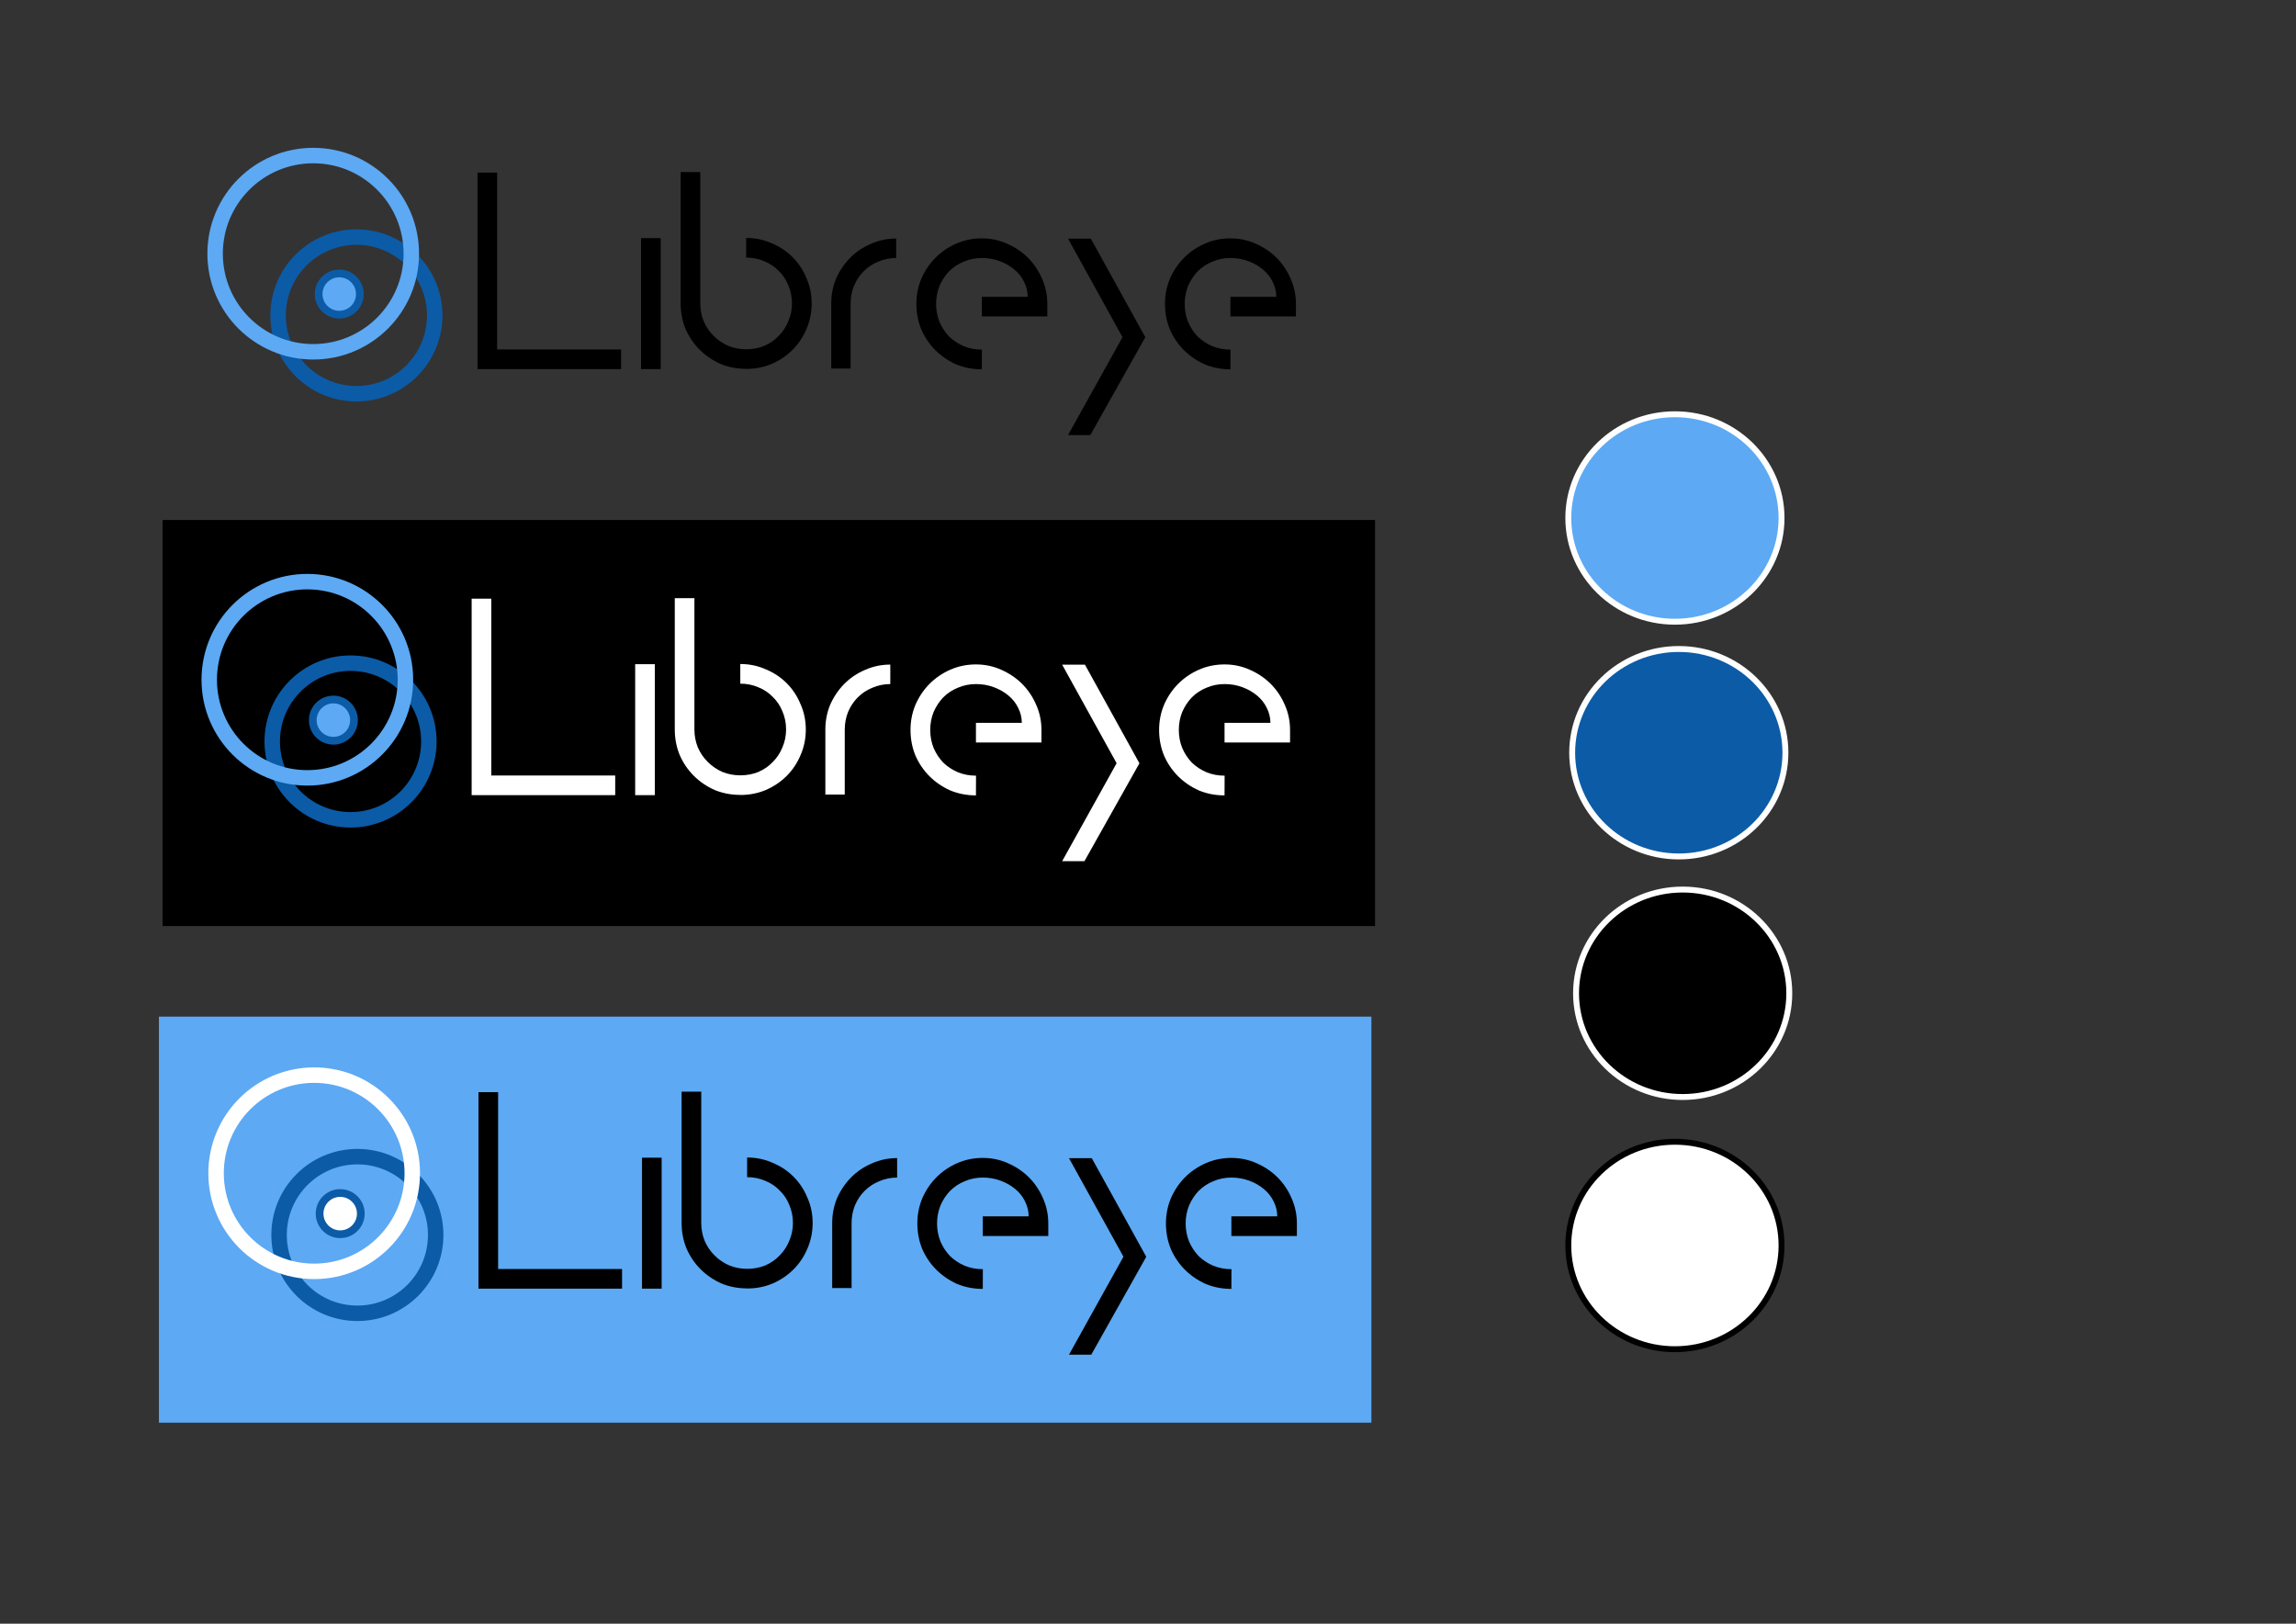 <?xml version="1.0" encoding="UTF-8" standalone="no"?>
<!-- Created with Inkscape (http://www.inkscape.org/) -->

<svg
   width="297mm"
   height="210mm"
   viewBox="0 0 297 210"
   version="1.1"
   id="svg5"
   inkscape:version="1.2.1 (9c6d41e410, 2022-07-14)"
   sodipodi:docname="logo_ods.svg"
   xmlns:inkscape="http://www.inkscape.org/namespaces/inkscape"
   xmlns:sodipodi="http://sodipodi.sourceforge.net/DTD/sodipodi-0.dtd"
   xmlns="http://www.w3.org/2000/svg"
   xmlns:svg="http://www.w3.org/2000/svg">
  <rect x="0" y="0" width="297" height="210" fill="#333333" stroke="none"/>
  <sodipodi:namedview
     id="namedview7"
     pagecolor="#ffffff"
     bordercolor="#000000"
     borderopacity="0.25"
     inkscape:showpageshadow="2"
     inkscape:pageopacity="0.0"
     inkscape:pagecheckerboard="0"
     inkscape:deskcolor="#d1d1d1"
     inkscape:document-units="mm"
     showgrid="false"
     inkscape:zoom="2.1089996"
     inkscape:cx="371.26607"
     inkscape:cy="604.07788"
     inkscape:window-width="1920"
     inkscape:window-height="1017"
     inkscape:window-x="-8"
     inkscape:window-y="-8"
     inkscape:window-maximized="1"
     inkscape:current-layer="layer1" />
  <defs
     id="defs2" />
  <g
     inkscape:label="Camada 1"
     inkscape:groupmode="layer"
     id="layer1">
    <g
       id="g28154"
       transform="translate(-47.401,-4.352)">
      <g
         aria-label="Libreye "
         transform="matrix(10.673,0,0,10.673,-996.723,-932.615)"
         id="text113"
         style="font-size:3.175px;font-family:'Dissolve Regular';-inkscape-font-specification:'Dissolve Regular, Normal';white-space:pre;inline-size:19.479;display:inline;stroke-width:0.265">
        <path
           d="m 105.356,92.261 h -1.74 v -2.381 h 0.238 v 2.143 h 1.502 v 0.238 z"
           id="path863" />
        <path
           d="m 105.836,92.261 h -0.238 v -1.587 h 0.238 v 1.587 z"
           id="path865" />
        <path
           d="m 106.871,92.258 q -0.165,0 -0.311,-0.06 -0.143,-0.064 -0.251,-0.171 -0.108,-0.108 -0.171,-0.251 -0.06,-0.146 -0.06,-0.311 v -1.591 h 0.238 v 1.591 q 0,0.114 0.041,0.216 0.044,0.102 0.121,0.178 0.076,0.076 0.178,0.121 0.102,0.041 0.216,0.041 0.117,0 0.219,-0.041 0.102,-0.044 0.175,-0.121 0.076,-0.076 0.117,-0.178 0.044,-0.102 0.044,-0.216 0,-0.117 -0.044,-0.219 -0.041,-0.102 -0.117,-0.175 -0.073,-0.076 -0.175,-0.117 -0.102,-0.044 -0.219,-0.044 v -0.238 q 0.165,0 0.308,0.064 0.146,0.06 0.254,0.168 0.108,0.108 0.168,0.254 0.064,0.143 0.064,0.308 0,0.165 -0.064,0.311 -0.06,0.143 -0.168,0.251 -0.108,0.108 -0.254,0.171 -0.143,0.06 -0.308,0.06 z"
           id="path867" />
        <path
           d="m 108.69,90.915 q -0.114,0 -0.216,0.044 -0.102,0.041 -0.178,0.117 -0.073,0.073 -0.117,0.175 -0.041,0.102 -0.041,0.216 v 0.787 h -0.235 v -0.787 q 0,-0.162 0.06,-0.305 0.064,-0.143 0.171,-0.251 0.108,-0.108 0.251,-0.168 0.143,-0.064 0.305,-0.064 v 0.235 z"
           id="path869" />
        <path
           d="m 109.728,92.264 q -0.165,0 -0.311,-0.06 -0.143,-0.064 -0.251,-0.171 -0.108,-0.108 -0.171,-0.251 -0.06,-0.146 -0.06,-0.311 0,-0.162 0.06,-0.305 0.064,-0.146 0.171,-0.254 0.108,-0.108 0.251,-0.171 0.146,-0.064 0.311,-0.064 0.162,0 0.305,0.064 0.146,0.064 0.254,0.171 0.108,0.108 0.171,0.254 0.064,0.143 0.064,0.305 v 0.152 h -0.794 v -0.238 h 0.556 q 0,-0.095 -0.044,-0.181 -0.041,-0.086 -0.117,-0.149 -0.076,-0.064 -0.178,-0.102 -0.102,-0.038 -0.216,-0.038 -0.117,0 -0.219,0.044 -0.102,0.041 -0.178,0.117 -0.073,0.076 -0.117,0.178 -0.041,0.102 -0.041,0.216 0,0.117 0.041,0.219 0.044,0.102 0.117,0.178 0.076,0.073 0.178,0.117 0.102,0.041 0.219,0.041 z"
           id="path871" />
        <path
           d="m 111.71,91.874 -0.667,1.187 h -0.27 l 0.66,-1.187 -0.66,-1.194 h 0.276 l 0.66,1.194 z"
           id="path873" />
        <path
           d="m 112.741,92.264 q -0.165,0 -0.311,-0.06 -0.143,-0.064 -0.251,-0.171 -0.108,-0.108 -0.171,-0.251 -0.06,-0.146 -0.06,-0.311 0,-0.162 0.06,-0.305 0.064,-0.146 0.171,-0.254 0.108,-0.108 0.251,-0.171 0.146,-0.064 0.311,-0.064 0.162,0 0.305,0.064 0.146,0.064 0.254,0.171 0.108,0.108 0.171,0.254 0.064,0.143 0.064,0.305 v 0.152 h -0.794 v -0.238 h 0.556 q 0,-0.095 -0.044,-0.181 -0.041,-0.086 -0.117,-0.149 -0.076,-0.064 -0.178,-0.102 -0.102,-0.038 -0.216,-0.038 -0.117,0 -0.219,0.044 -0.102,0.041 -0.178,0.117 -0.073,0.076 -0.117,0.178 -0.041,0.102 -0.041,0.216 0,0.117 0.041,0.219 0.044,0.102 0.117,0.178 0.076,0.073 0.178,0.117 0.102,0.041 0.219,0.041 z"
           id="path875" />
      </g>
      <circle
         style="fill:none;fill-opacity:1;stroke:#0c5ba7;stroke-width:2;stroke-dasharray:none;stroke-opacity:1"
         id="circle5472"
         cx="93.505"
         cy="45.145"
         r="10.13"
         inkscape:label="path327" />
      <circle
         style="fill:none;fill-opacity:1;stroke:#5da9f4;stroke-width:2;stroke-dasharray:none;stroke-opacity:1"
         id="path327"
         cx="87.917"
         cy="37.161"
         r="12.69"
         inkscape:label="path327" />
      <circle
         style="fill:#5da9f4;fill-opacity:1;stroke:#0c5ba7;stroke-width:1;stroke-dasharray:none;stroke-opacity:1"
         id="path7704"
         cx="91.285"
         cy="42.383"
         r="2.666" />
    </g>
    <rect
       style="fill:#000000;fill-opacity:1;stroke:none;stroke-width:1;stroke-dasharray:none;stroke-opacity:1"
       id="rect22000"
       width="156.839"
       height="52.516"
       x="21.033"
       y="67.254" />
    <g
       id="g28162"
       transform="translate(-47.096,-2.117)">
      <g
         aria-label="Libreye "
         transform="matrix(10.673,0,0,10.673,-997.788,-879.745)"
         id="text20476"
         style="font-size:3.175px;font-family:'Dissolve Regular';-inkscape-font-specification:'Dissolve Regular, Normal';white-space:pre;inline-size:19.479;display:inline;fill:#ffffff;stroke-width:0.265">
        <path
           d="m 105.356,92.261 h -1.74 v -2.381 h 0.238 v 2.143 h 1.502 v 0.238 z"
           id="path878" />
        <path
           d="m 105.836,92.261 h -0.238 v -1.587 h 0.238 v 1.587 z"
           id="path880" />
        <path
           d="m 106.871,92.258 q -0.165,0 -0.311,-0.06 -0.143,-0.064 -0.251,-0.171 -0.108,-0.108 -0.171,-0.251 -0.06,-0.146 -0.06,-0.311 v -1.591 h 0.238 v 1.591 q 0,0.114 0.041,0.216 0.044,0.102 0.121,0.178 0.076,0.076 0.178,0.121 0.102,0.041 0.216,0.041 0.117,0 0.219,-0.041 0.102,-0.044 0.175,-0.121 0.076,-0.076 0.117,-0.178 0.044,-0.102 0.044,-0.216 0,-0.117 -0.044,-0.219 -0.041,-0.102 -0.117,-0.175 -0.073,-0.076 -0.175,-0.117 -0.102,-0.044 -0.219,-0.044 v -0.238 q 0.165,0 0.308,0.064 0.146,0.06 0.254,0.168 0.108,0.108 0.168,0.254 0.064,0.143 0.064,0.308 0,0.165 -0.064,0.311 -0.06,0.143 -0.168,0.251 -0.108,0.108 -0.254,0.171 -0.143,0.06 -0.308,0.06 z"
           id="path882" />
        <path
           d="m 108.69,90.915 q -0.114,0 -0.216,0.044 -0.102,0.041 -0.178,0.117 -0.073,0.073 -0.117,0.175 -0.041,0.102 -0.041,0.216 v 0.787 h -0.235 v -0.787 q 0,-0.162 0.06,-0.305 0.064,-0.143 0.171,-0.251 0.108,-0.108 0.251,-0.168 0.143,-0.064 0.305,-0.064 v 0.235 z"
           id="path884" />
        <path
           d="m 109.728,92.264 q -0.165,0 -0.311,-0.06 -0.143,-0.064 -0.251,-0.171 -0.108,-0.108 -0.171,-0.251 -0.06,-0.146 -0.06,-0.311 0,-0.162 0.06,-0.305 0.064,-0.146 0.171,-0.254 0.108,-0.108 0.251,-0.171 0.146,-0.064 0.311,-0.064 0.162,0 0.305,0.064 0.146,0.064 0.254,0.171 0.108,0.108 0.171,0.254 0.064,0.143 0.064,0.305 v 0.152 h -0.794 v -0.238 h 0.556 q 0,-0.095 -0.044,-0.181 -0.041,-0.086 -0.117,-0.149 -0.076,-0.064 -0.178,-0.102 -0.102,-0.038 -0.216,-0.038 -0.117,0 -0.219,0.044 -0.102,0.041 -0.178,0.117 -0.073,0.076 -0.117,0.178 -0.041,0.102 -0.041,0.216 0,0.117 0.041,0.219 0.044,0.102 0.117,0.178 0.076,0.073 0.178,0.117 0.102,0.041 0.219,0.041 z"
           id="path886" />
        <path
           d="m 111.71,91.874 -0.667,1.187 h -0.27 l 0.66,-1.187 -0.66,-1.194 h 0.276 l 0.66,1.194 z"
           id="path888" />
        <path
           d="m 112.741,92.264 q -0.165,0 -0.311,-0.06 -0.143,-0.064 -0.251,-0.171 -0.108,-0.108 -0.171,-0.251 -0.06,-0.146 -0.06,-0.311 0,-0.162 0.06,-0.305 0.064,-0.146 0.171,-0.254 0.108,-0.108 0.251,-0.171 0.146,-0.064 0.311,-0.064 0.162,0 0.305,0.064 0.146,0.064 0.254,0.171 0.108,0.108 0.171,0.254 0.064,0.143 0.064,0.305 v 0.152 h -0.794 v -0.238 h 0.556 q 0,-0.095 -0.044,-0.181 -0.041,-0.086 -0.117,-0.149 -0.076,-0.064 -0.178,-0.102 -0.102,-0.038 -0.216,-0.038 -0.117,0 -0.219,0.044 -0.102,0.041 -0.178,0.117 -0.073,0.076 -0.117,0.178 -0.041,0.102 -0.041,0.216 0,0.117 0.041,0.219 0.044,0.102 0.117,0.178 0.076,0.073 0.178,0.117 0.102,0.041 0.219,0.041 z"
           id="path890" />
      </g>
      <circle
         style="fill:none;fill-opacity:1;stroke:#0c5ba7;stroke-width:2;stroke-dasharray:none;stroke-opacity:1"
         id="circle20478"
         cx="92.441"
         cy="98.016"
         r="10.13"
         inkscape:label="path327" />
      <circle
         style="fill:none;fill-opacity:1;stroke:#5da9f4;stroke-width:2;stroke-dasharray:none;stroke-opacity:1"
         id="circle20480"
         cx="86.852"
         cy="90.032"
         r="12.69"
         inkscape:label="path327" />
      <circle
         style="fill:#5da9f4;fill-opacity:1;stroke:#0c5ba7;stroke-width:1;stroke-dasharray:none;stroke-opacity:1"
         id="circle20482"
         cx="90.221"
         cy="95.254"
         r="2.666" />
    </g>
    <rect
       style="fill:#5da9f4;fill-opacity:1;stroke:none;stroke-width:1;stroke-dasharray:none;stroke-opacity:1"
       id="rect24301"
       width="156.839"
       height="52.516"
       x="20.559"
       y="131.482" />
    <g
       id="g28146"
       transform="translate(-46.567,7.773)">
      <g
         aria-label="Libreye "
         transform="matrix(10.673,0,0,10.673,-997.433,-825.809)"
         id="text20488"
         style="font-size:3.175px;font-family:'Dissolve Regular';-inkscape-font-specification:'Dissolve Regular, Normal';white-space:pre;inline-size:19.479;display:inline;stroke-width:0.265">
        <path
           d="m 105.356,92.261 h -1.74 v -2.381 h 0.238 v 2.143 h 1.502 v 0.238 z"
           id="path893" />
        <path
           d="m 105.836,92.261 h -0.238 v -1.587 h 0.238 v 1.587 z"
           id="path895" />
        <path
           d="m 106.871,92.258 q -0.165,0 -0.311,-0.06 -0.143,-0.064 -0.251,-0.171 -0.108,-0.108 -0.171,-0.251 -0.06,-0.146 -0.06,-0.311 v -1.591 h 0.238 v 1.591 q 0,0.114 0.041,0.216 0.044,0.102 0.121,0.178 0.076,0.076 0.178,0.121 0.102,0.041 0.216,0.041 0.117,0 0.219,-0.041 0.102,-0.044 0.175,-0.121 0.076,-0.076 0.117,-0.178 0.044,-0.102 0.044,-0.216 0,-0.117 -0.044,-0.219 -0.041,-0.102 -0.117,-0.175 -0.073,-0.076 -0.175,-0.117 -0.102,-0.044 -0.219,-0.044 v -0.238 q 0.165,0 0.308,0.064 0.146,0.06 0.254,0.168 0.108,0.108 0.168,0.254 0.064,0.143 0.064,0.308 0,0.165 -0.064,0.311 -0.06,0.143 -0.168,0.251 -0.108,0.108 -0.254,0.171 -0.143,0.06 -0.308,0.06 z"
           id="path897" />
        <path
           d="m 108.69,90.915 q -0.114,0 -0.216,0.044 -0.102,0.041 -0.178,0.117 -0.073,0.073 -0.117,0.175 -0.041,0.102 -0.041,0.216 v 0.787 h -0.235 v -0.787 q 0,-0.162 0.06,-0.305 0.064,-0.143 0.171,-0.251 0.108,-0.108 0.251,-0.168 0.143,-0.064 0.305,-0.064 v 0.235 z"
           id="path899" />
        <path
           d="m 109.728,92.264 q -0.165,0 -0.311,-0.06 -0.143,-0.064 -0.251,-0.171 -0.108,-0.108 -0.171,-0.251 -0.06,-0.146 -0.06,-0.311 0,-0.162 0.06,-0.305 0.064,-0.146 0.171,-0.254 0.108,-0.108 0.251,-0.171 0.146,-0.064 0.311,-0.064 0.162,0 0.305,0.064 0.146,0.064 0.254,0.171 0.108,0.108 0.171,0.254 0.064,0.143 0.064,0.305 v 0.152 h -0.794 v -0.238 h 0.556 q 0,-0.095 -0.044,-0.181 -0.041,-0.086 -0.117,-0.149 -0.076,-0.064 -0.178,-0.102 -0.102,-0.038 -0.216,-0.038 -0.117,0 -0.219,0.044 -0.102,0.041 -0.178,0.117 -0.073,0.076 -0.117,0.178 -0.041,0.102 -0.041,0.216 0,0.117 0.041,0.219 0.044,0.102 0.117,0.178 0.076,0.073 0.178,0.117 0.102,0.041 0.219,0.041 z"
           id="path901" />
        <path
           d="m 111.71,91.874 -0.667,1.187 h -0.27 l 0.66,-1.187 -0.66,-1.194 h 0.276 l 0.66,1.194 z"
           id="path903" />
        <path
           d="m 112.741,92.264 q -0.165,0 -0.311,-0.06 -0.143,-0.064 -0.251,-0.171 -0.108,-0.108 -0.171,-0.251 -0.06,-0.146 -0.06,-0.311 0,-0.162 0.06,-0.305 0.064,-0.146 0.171,-0.254 0.108,-0.108 0.251,-0.171 0.146,-0.064 0.311,-0.064 0.162,0 0.305,0.064 0.146,0.064 0.254,0.171 0.108,0.108 0.171,0.254 0.064,0.143 0.064,0.305 v 0.152 h -0.794 v -0.238 h 0.556 q 0,-0.095 -0.044,-0.181 -0.041,-0.086 -0.117,-0.149 -0.076,-0.064 -0.178,-0.102 -0.102,-0.038 -0.216,-0.038 -0.117,0 -0.219,0.044 -0.102,0.041 -0.178,0.117 -0.073,0.076 -0.117,0.178 -0.041,0.102 -0.041,0.216 0,0.117 0.041,0.219 0.044,0.102 0.117,0.178 0.076,0.073 0.178,0.117 0.102,0.041 0.219,0.041 z"
           id="path905" />
      </g>
      <circle
         style="fill:none;fill-opacity:1;stroke:#0c5ba7;stroke-width:2;stroke-dasharray:none;stroke-opacity:1"
         id="circle20490"
         cx="92.796"
         cy="151.951"
         r="10.13"
         inkscape:label="path327" />
      <circle
         style="fill:none;fill-opacity:1;stroke:#ffffff;stroke-width:2;stroke-dasharray:none;stroke-opacity:1"
         id="circle20492"
         cx="87.207"
         cy="143.967"
         r="12.69"
         inkscape:label="path327" />
      <circle
         style="fill:#ffffff;fill-opacity:1;stroke:#0c5ba7;stroke-width:1;stroke-dasharray:none;stroke-opacity:1"
         id="circle20494"
         cx="90.575"
         cy="149.189"
         r="2.666" />
    </g>
    <ellipse
       style="fill:#5da9f4;fill-opacity:1;stroke:#ffffff;stroke-width:0.765;stroke-dasharray:none;stroke-opacity:1"
       id="path28282"
       cx="216.66"
       cy="66.993"
       rx="13.792"
       ry="13.416" />
    <ellipse
       style="fill:#0c5ba7;fill-opacity:1;stroke:#ffffff;stroke-width:0.765;stroke-dasharray:none;stroke-opacity:1"
       id="ellipse28422"
       cx="217.162"
       cy="97.353"
       rx="13.792"
       ry="13.416" />
    <ellipse
       style="fill:#000000;fill-opacity:1;stroke:#ffffff;stroke-width:0.765;stroke-dasharray:none;stroke-opacity:1"
       id="ellipse1607"
       cx="217.663"
       cy="128.465"
       rx="13.792"
       ry="13.416" />
    <ellipse
       style="fill:#ffffff;fill-opacity:1;stroke:#000000;stroke-width:0.765;stroke-dasharray:none;stroke-opacity:1"
       id="ellipse1609"
       cx="216.66"
       cy="161.083"
       rx="13.792"
       ry="13.416" />
  </g>
</svg>
